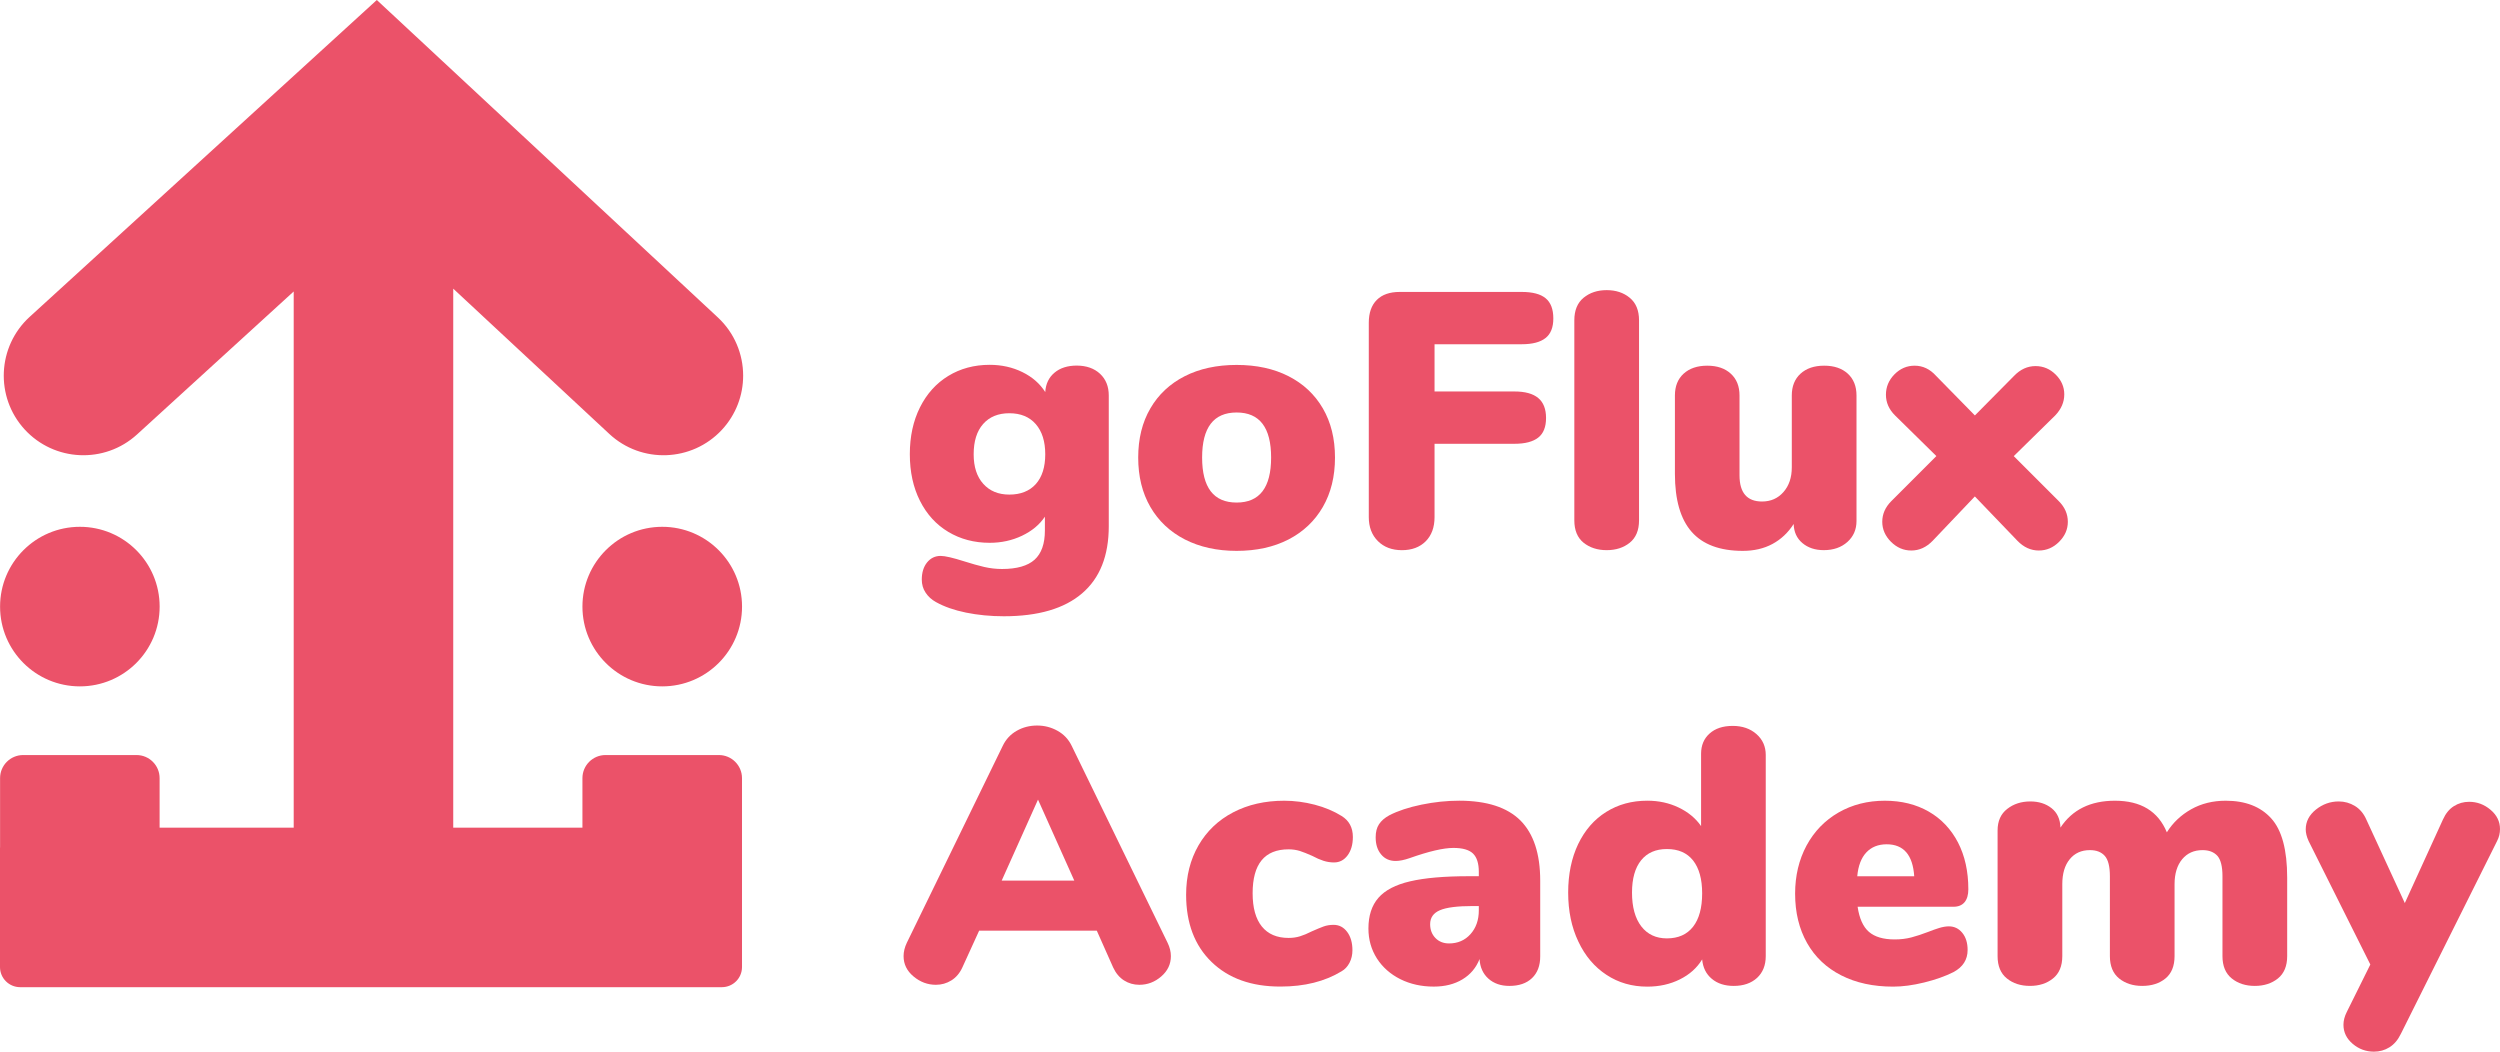 <?xml version="1.0" encoding="utf-8"?>
<!-- Generator: Adobe Illustrator 16.0.0, SVG Export Plug-In . SVG Version: 6.00 Build 0)  -->
<!DOCTYPE svg PUBLIC "-//W3C//DTD SVG 1.1//EN" "http://www.w3.org/Graphics/SVG/1.1/DTD/svg11.dtd">
<svg version="1.1" xmlns="http://www.w3.org/2000/svg" xmlns:xlink="http://www.w3.org/1999/xlink" x="0px" y="0px" width="69.39px"
	 height="29.189px" viewBox="0 0 69.39 29.189" enable-background="new 0 0 69.39 29.189" xml:space="preserve">
<g id="imagem_fundo">
</g>
<g id="Fundo">
</g>
<g id="Layer_1">
	<g>
		<path fill="#EB5269" d="M30.534,10.376c0.161,0.151,0.241,0.352,0.241,0.6v3.629c0,0.82-0.246,1.441-0.74,1.864
			c-0.494,0.424-1.219,0.636-2.172,0.636c-0.37,0-0.72-0.034-1.049-0.101c-0.329-0.067-0.607-0.165-0.836-0.293
			c-0.121-0.067-0.217-0.154-0.288-0.263c-0.071-0.106-0.105-0.228-0.105-0.362c0-0.194,0.049-0.353,0.146-0.474
			c0.098-0.121,0.224-0.182,0.378-0.182c0.121,0,0.34,0.051,0.655,0.151c0.209,0.066,0.394,0.119,0.555,0.156
			s0.326,0.056,0.494,0.056c0.41,0,0.711-0.086,0.902-0.257c0.191-0.172,0.287-0.442,0.287-0.812v-0.383
			c-0.148,0.222-0.359,0.397-0.635,0.529c-0.276,0.131-0.575,0.196-0.897,0.196c-0.431,0-0.813-0.102-1.149-0.303
			s-0.598-0.488-0.786-0.861s-0.282-0.805-0.282-1.296c0-0.49,0.094-0.924,0.282-1.3s0.45-0.667,0.786-0.872
			s0.719-0.308,1.149-0.308c0.329,0,0.632,0.067,0.907,0.202s0.486,0.319,0.635,0.554c0.014-0.228,0.1-0.408,0.258-0.539
			c0.156-0.131,0.363-0.196,0.619-0.196C30.157,10.149,30.373,10.225,30.534,10.376 M28.75,13.436
			c0.174-0.195,0.262-0.471,0.262-0.827s-0.088-0.635-0.262-0.836c-0.176-0.202-0.42-0.303-0.736-0.303
			c-0.309,0-0.551,0.1-0.726,0.298s-0.263,0.478-0.263,0.841c0,0.35,0.089,0.624,0.268,0.822c0.178,0.198,0.418,0.297,0.721,0.297
			C28.33,13.728,28.574,13.63,28.75,13.436"/>
		<path fill="#EB5269" d="M32.887,14.973c-0.412-0.212-0.732-0.513-0.957-0.902c-0.226-0.39-0.338-0.847-0.338-1.371
			c0-0.523,0.112-0.979,0.338-1.365c0.225-0.387,0.543-0.684,0.953-0.893c0.408-0.208,0.89-0.313,1.441-0.313
			c0.551,0,1.031,0.104,1.441,0.313c0.409,0.209,0.727,0.506,0.952,0.893c0.225,0.386,0.337,0.842,0.337,1.365
			c0,0.524-0.112,0.981-0.337,1.371c-0.226,0.39-0.543,0.69-0.952,0.902c-0.41,0.211-0.891,0.317-1.441,0.317
			C33.779,15.29,33.301,15.184,32.887,14.973 M35.281,12.699c0-0.832-0.318-1.25-0.957-1.25s-0.958,0.418-0.958,1.25
			c0,0.833,0.319,1.25,0.958,1.25S35.281,13.532,35.281,12.699"/>
		<path fill="#EB5269" d="M38.244,15.018c-0.168-0.168-0.252-0.39-0.252-0.665V8.96c0-0.275,0.074-0.487,0.222-0.635
			s0.36-0.222,0.636-0.222h3.387c0.302,0,0.523,0.059,0.664,0.176c0.143,0.118,0.213,0.305,0.213,0.56
			c0,0.249-0.072,0.431-0.217,0.544c-0.145,0.115-0.365,0.172-0.66,0.172h-2.42v1.311h2.219c0.295,0,0.515,0.061,0.659,0.182
			c0.145,0.12,0.217,0.306,0.217,0.554s-0.072,0.431-0.217,0.544c-0.145,0.114-0.364,0.172-0.659,0.172h-2.219v2.036
			c0,0.282-0.082,0.506-0.246,0.671c-0.165,0.164-0.385,0.246-0.661,0.246C38.635,15.27,38.412,15.186,38.244,15.018"/>
		<path fill="#EB5269" d="M43.953,15.063c-0.17-0.138-0.256-0.345-0.256-0.62V8.89c0-0.276,0.086-0.484,0.256-0.625
			c0.173-0.142,0.386-0.212,0.642-0.212c0.255,0,0.468,0.07,0.64,0.212c0.171,0.141,0.258,0.349,0.258,0.625v5.554
			c0,0.275-0.087,0.482-0.258,0.62c-0.172,0.138-0.385,0.206-0.64,0.206C44.339,15.27,44.126,15.201,43.953,15.063"/>
		<path fill="#EB5269" d="M51.287,10.371c0.161,0.148,0.242,0.35,0.242,0.604v3.487c0,0.235-0.084,0.429-0.252,0.58
			s-0.388,0.228-0.655,0.228c-0.242,0-0.44-0.066-0.595-0.197c-0.155-0.131-0.236-0.308-0.242-0.529
			c-0.155,0.242-0.352,0.427-0.59,0.555s-0.513,0.191-0.821,0.191c-0.638,0-1.112-0.177-1.421-0.529
			c-0.31-0.353-0.464-0.889-0.464-1.607v-2.178c0-0.255,0.08-0.456,0.241-0.604c0.162-0.147,0.38-0.222,0.656-0.222
			c0.275,0,0.493,0.074,0.654,0.222c0.162,0.148,0.242,0.35,0.242,0.604v2.218c0,0.483,0.209,0.726,0.625,0.726
			c0.242,0,0.44-0.087,0.594-0.262c0.154-0.175,0.232-0.403,0.232-0.686v-1.996c0-0.255,0.081-0.456,0.242-0.604
			c0.162-0.147,0.379-0.222,0.655-0.222C50.907,10.149,51.125,10.224,51.287,10.371"/>
		<path fill="#EB5269" d="M57.395,14.483c0,0.208-0.08,0.393-0.242,0.555c-0.16,0.161-0.349,0.242-0.563,0.242
			c-0.223,0-0.422-0.091-0.596-0.272l-1.18-1.229l-1.169,1.229c-0.175,0.182-0.373,0.272-0.595,0.272
			c-0.215,0-0.402-0.081-0.564-0.242c-0.161-0.162-0.242-0.347-0.242-0.555c0-0.215,0.084-0.406,0.252-0.574l1.25-1.25l-1.148-1.129
			c-0.169-0.168-0.252-0.359-0.252-0.574s0.078-0.403,0.236-0.565c0.158-0.16,0.345-0.241,0.56-0.241
			c0.229,0,0.427,0.095,0.595,0.282l1.078,1.099l1.088-1.099c0.176-0.182,0.374-0.271,0.596-0.271c0.215,0,0.401,0.079,0.559,0.236
			c0.158,0.157,0.238,0.341,0.238,0.549c0,0.215-0.084,0.41-0.252,0.585l-1.15,1.129l1.25,1.25
			C57.311,14.077,57.395,14.269,57.395,14.483"/>
		<path fill="#EB5269" d="M32.499,26.538c0,0.223-0.089,0.41-0.267,0.564c-0.179,0.155-0.382,0.232-0.609,0.232
			c-0.155,0-0.297-0.04-0.424-0.121c-0.128-0.081-0.229-0.202-0.303-0.362l-0.453-1.019h-3.266l-0.465,1.019
			c-0.073,0.16-0.176,0.281-0.307,0.362s-0.273,0.121-0.428,0.121c-0.229,0-0.436-0.077-0.621-0.232
			c-0.185-0.154-0.276-0.342-0.276-0.564c0-0.12,0.03-0.245,0.091-0.372l2.661-5.463c0.087-0.183,0.216-0.321,0.388-0.419
			c0.171-0.098,0.361-0.146,0.569-0.146c0.202,0,0.39,0.049,0.564,0.146s0.306,0.236,0.394,0.419l2.66,5.463
			C32.469,26.293,32.499,26.418,32.499,26.538 M27.803,24.442h2.015l-1.007-2.248L27.803,24.442z"/>
		<path fill="#EB5269" d="M33.628,26.7c-0.471-0.457-0.706-1.079-0.706-1.865c0-0.518,0.115-0.974,0.344-1.371
			c0.229-0.396,0.549-0.701,0.963-0.917c0.412-0.215,0.885-0.322,1.416-0.322c0.281,0,0.564,0.037,0.846,0.11
			c0.282,0.074,0.531,0.179,0.746,0.313c0.208,0.128,0.313,0.322,0.313,0.584c0,0.208-0.049,0.378-0.146,0.509
			c-0.098,0.132-0.223,0.197-0.377,0.197c-0.102,0-0.199-0.016-0.293-0.046s-0.197-0.075-0.313-0.137
			c-0.134-0.06-0.249-0.105-0.343-0.136c-0.095-0.029-0.198-0.045-0.312-0.045c-0.666,0-0.998,0.406-0.998,1.22
			c0,0.403,0.085,0.71,0.256,0.922c0.172,0.212,0.418,0.317,0.742,0.317c0.113,0,0.219-0.015,0.316-0.045s0.207-0.075,0.328-0.137
			c0.135-0.06,0.243-0.105,0.328-0.136c0.083-0.03,0.176-0.045,0.277-0.045c0.153,0,0.279,0.065,0.377,0.196s0.146,0.301,0.146,0.51
			c0,0.127-0.027,0.243-0.081,0.347c-0.054,0.104-0.128,0.184-0.222,0.237c-0.464,0.282-1.027,0.423-1.693,0.423
			C34.737,27.385,34.099,27.157,33.628,26.7"/>
		<path fill="#EB5269" d="M42.201,22.773c0.365,0.367,0.549,0.923,0.549,1.669v2.106c0,0.255-0.076,0.455-0.227,0.6
			s-0.361,0.217-0.631,0.217c-0.234,0-0.428-0.067-0.579-0.201c-0.151-0.135-0.233-0.316-0.247-0.545
			c-0.094,0.242-0.252,0.43-0.474,0.564s-0.487,0.201-0.796,0.201c-0.343,0-0.652-0.069-0.928-0.206
			c-0.275-0.138-0.492-0.329-0.65-0.574c-0.156-0.246-0.236-0.522-0.236-0.832c0-0.356,0.092-0.64,0.277-0.852
			c0.185-0.212,0.479-0.365,0.881-0.458c0.404-0.095,0.948-0.142,1.634-0.142h0.272V24.2c0-0.235-0.054-0.405-0.161-0.509
			c-0.108-0.104-0.289-0.156-0.544-0.156c-0.275,0-0.68,0.094-1.211,0.282c-0.154,0.054-0.285,0.08-0.393,0.08
			c-0.168,0-0.303-0.061-0.402-0.181c-0.102-0.121-0.152-0.279-0.152-0.475c0-0.147,0.03-0.268,0.092-0.362
			c0.061-0.094,0.156-0.179,0.291-0.252c0.236-0.121,0.531-0.219,0.888-0.293c0.356-0.073,0.705-0.11,1.048-0.11
			C41.269,22.225,41.834,22.408,42.201,22.773 M40.814,25.929c0.154-0.172,0.232-0.392,0.232-0.66v-0.121h-0.161
			c-0.431,0-0.736,0.038-0.918,0.116c-0.181,0.077-0.272,0.206-0.272,0.388c0,0.155,0.049,0.282,0.146,0.383
			s0.225,0.151,0.379,0.151C40.462,26.186,40.66,26.1,40.814,25.929"/>
		<path fill="#EB5269" d="M48.752,20.375c0.172,0.151,0.258,0.345,0.258,0.579v5.584c0,0.256-0.082,0.457-0.242,0.605
			c-0.161,0.147-0.377,0.222-0.646,0.222c-0.249,0-0.452-0.065-0.609-0.197c-0.158-0.131-0.247-0.311-0.268-0.539
			c-0.142,0.235-0.348,0.42-0.62,0.555c-0.271,0.135-0.572,0.201-0.902,0.201c-0.424,0-0.801-0.108-1.133-0.327
			c-0.333-0.218-0.594-0.525-0.781-0.923c-0.189-0.396-0.283-0.85-0.283-1.36c0-0.51,0.093-0.959,0.277-1.346
			c0.186-0.386,0.444-0.684,0.777-0.892c0.332-0.209,0.713-0.313,1.143-0.313c0.316,0,0.607,0.063,0.873,0.191
			c0.265,0.128,0.471,0.299,0.619,0.514v-2.006c0-0.234,0.078-0.423,0.237-0.564c0.157-0.141,0.371-0.211,0.64-0.211
			C48.361,20.148,48.58,20.224,48.752,20.375 M46.993,25.722c0.167-0.214,0.252-0.523,0.252-0.927c0-0.396-0.085-0.7-0.252-0.912
			c-0.168-0.212-0.409-0.317-0.726-0.317c-0.31,0-0.548,0.104-0.716,0.312c-0.168,0.209-0.253,0.508-0.253,0.897
			c0,0.403,0.087,0.716,0.258,0.938c0.172,0.222,0.409,0.333,0.711,0.333C46.584,26.045,46.825,25.937,46.993,25.722"/>
		<path fill="#EB5269" d="M54.467,25.894c0.098,0.12,0.146,0.279,0.146,0.474c0,0.269-0.131,0.474-0.393,0.614
			c-0.229,0.115-0.5,0.211-0.813,0.288s-0.599,0.115-0.861,0.115c-0.551,0-1.031-0.104-1.441-0.313
			c-0.41-0.208-0.726-0.507-0.947-0.896c-0.221-0.39-0.333-0.847-0.333-1.371c0-0.497,0.106-0.942,0.317-1.336
			c0.213-0.393,0.508-0.698,0.888-0.917c0.38-0.218,0.808-0.327,1.285-0.327c0.463,0,0.87,0.101,1.22,0.302
			c0.35,0.202,0.619,0.488,0.811,0.857c0.191,0.37,0.287,0.803,0.287,1.3c0,0.155-0.035,0.274-0.105,0.358s-0.174,0.126-0.307,0.126
			H51.56c0.047,0.322,0.151,0.554,0.312,0.695c0.162,0.141,0.4,0.212,0.716,0.212c0.168,0,0.323-0.019,0.464-0.056
			s0.299-0.089,0.474-0.156c0.101-0.04,0.2-0.076,0.298-0.106c0.098-0.029,0.186-0.045,0.268-0.045
			C54.243,25.712,54.369,25.772,54.467,25.894 M51.801,23.661c-0.141,0.151-0.225,0.371-0.251,0.66h1.581
			c-0.039-0.592-0.295-0.887-0.766-0.887C52.131,23.435,51.942,23.51,51.801,23.661"/>
		<path fill="#EB5269" d="M63.039,22.714c0.296,0.325,0.444,0.874,0.444,1.647v2.177c0,0.275-0.086,0.482-0.257,0.62
			c-0.172,0.138-0.386,0.207-0.641,0.207s-0.469-0.069-0.64-0.207c-0.172-0.138-0.258-0.345-0.258-0.62v-2.217
			c0-0.269-0.047-0.458-0.14-0.565c-0.096-0.106-0.232-0.16-0.414-0.16c-0.235,0-0.424,0.084-0.564,0.252s-0.212,0.4-0.212,0.695
			v1.995c0,0.275-0.084,0.482-0.252,0.62s-0.383,0.207-0.646,0.207c-0.256,0-0.469-0.069-0.641-0.207
			c-0.17-0.138-0.256-0.345-0.256-0.62v-2.217c0-0.269-0.047-0.458-0.142-0.565c-0.094-0.106-0.231-0.16-0.413-0.16
			c-0.235,0-0.422,0.084-0.559,0.252c-0.139,0.168-0.207,0.4-0.207,0.695v1.995c0,0.275-0.086,0.482-0.258,0.62
			c-0.171,0.138-0.385,0.207-0.639,0.207c-0.257,0-0.47-0.069-0.641-0.207c-0.172-0.138-0.258-0.345-0.258-0.62v-3.486
			c0-0.263,0.09-0.463,0.268-0.6c0.178-0.139,0.391-0.207,0.641-0.207c0.234,0,0.431,0.062,0.589,0.187
			c0.157,0.124,0.24,0.304,0.247,0.539c0.329-0.498,0.834-0.746,1.512-0.746c0.72,0,1.199,0.292,1.441,0.877
			c0.168-0.269,0.394-0.481,0.676-0.64c0.281-0.158,0.602-0.237,0.957-0.237C62.324,22.225,62.744,22.388,63.039,22.714"/>
		<path fill="#EB5269" d="M68.109,22.376c0.128-0.081,0.269-0.121,0.424-0.121c0.221,0,0.419,0.073,0.595,0.222
			c0.174,0.147,0.262,0.326,0.262,0.534c0,0.114-0.026,0.226-0.081,0.333l-2.671,5.352c-0.081,0.168-0.187,0.292-0.317,0.373
			s-0.273,0.121-0.429,0.121c-0.222,0-0.419-0.072-0.59-0.217s-0.257-0.321-0.257-0.529c0-0.114,0.03-0.231,0.091-0.353l0.655-1.32
			l-1.713-3.427c-0.055-0.121-0.08-0.229-0.08-0.323c0-0.215,0.093-0.398,0.281-0.549c0.188-0.151,0.399-0.227,0.635-0.227
			c0.161,0,0.311,0.042,0.449,0.126c0.137,0.083,0.243,0.209,0.317,0.377l1.068,2.318l1.058-2.318
			C67.881,22.58,67.982,22.456,68.109,22.376"/>
		<path fill="#EB5269" d="M4.431,16.837c0,1.223-0.991,2.214-2.214,2.214s-2.215-0.991-2.215-2.214c0-1.224,0.992-2.215,2.215-2.215
			S4.431,15.613,4.431,16.837"/>
		<path fill="#EB5269" d="M20.596,16.837c0,1.223-0.992,2.214-2.215,2.214s-2.215-0.991-2.215-2.214
			c0-1.224,0.992-2.215,2.215-2.215S20.596,15.613,20.596,16.837"/>
		<path fill="#EB5269" d="M19.953,20.957h-3.146c-0.354,0-0.641,0.287-0.641,0.641v1.374H12.58V8.012l4.332,4.032
			c0.893,0.831,2.291,0.78,3.123-0.112c0.396-0.426,0.592-0.966,0.592-1.505c0-0.592-0.236-1.184-0.704-1.618L10.459,0L0.824,8.794
			c-0.9,0.822-0.965,2.22-0.143,3.122c0.823,0.9,2.221,0.965,3.122,0.143L8.152,8.09v14.882H4.43v-1.374
			c0-0.354-0.287-0.641-0.641-0.641H0.643c-0.354,0-0.641,0.287-0.641,0.641v1.924C0.002,23.524,0,23.527,0,23.529v3.313
			C0,27.15,0.25,27.4,0.559,27.4h19.478c0.308,0,0.558-0.25,0.558-0.558v-0.262c0-0.003,0-0.005,0-0.008v-4.976
			C20.594,21.244,20.307,20.957,19.953,20.957"/>
	</g>
</g>
</svg>
